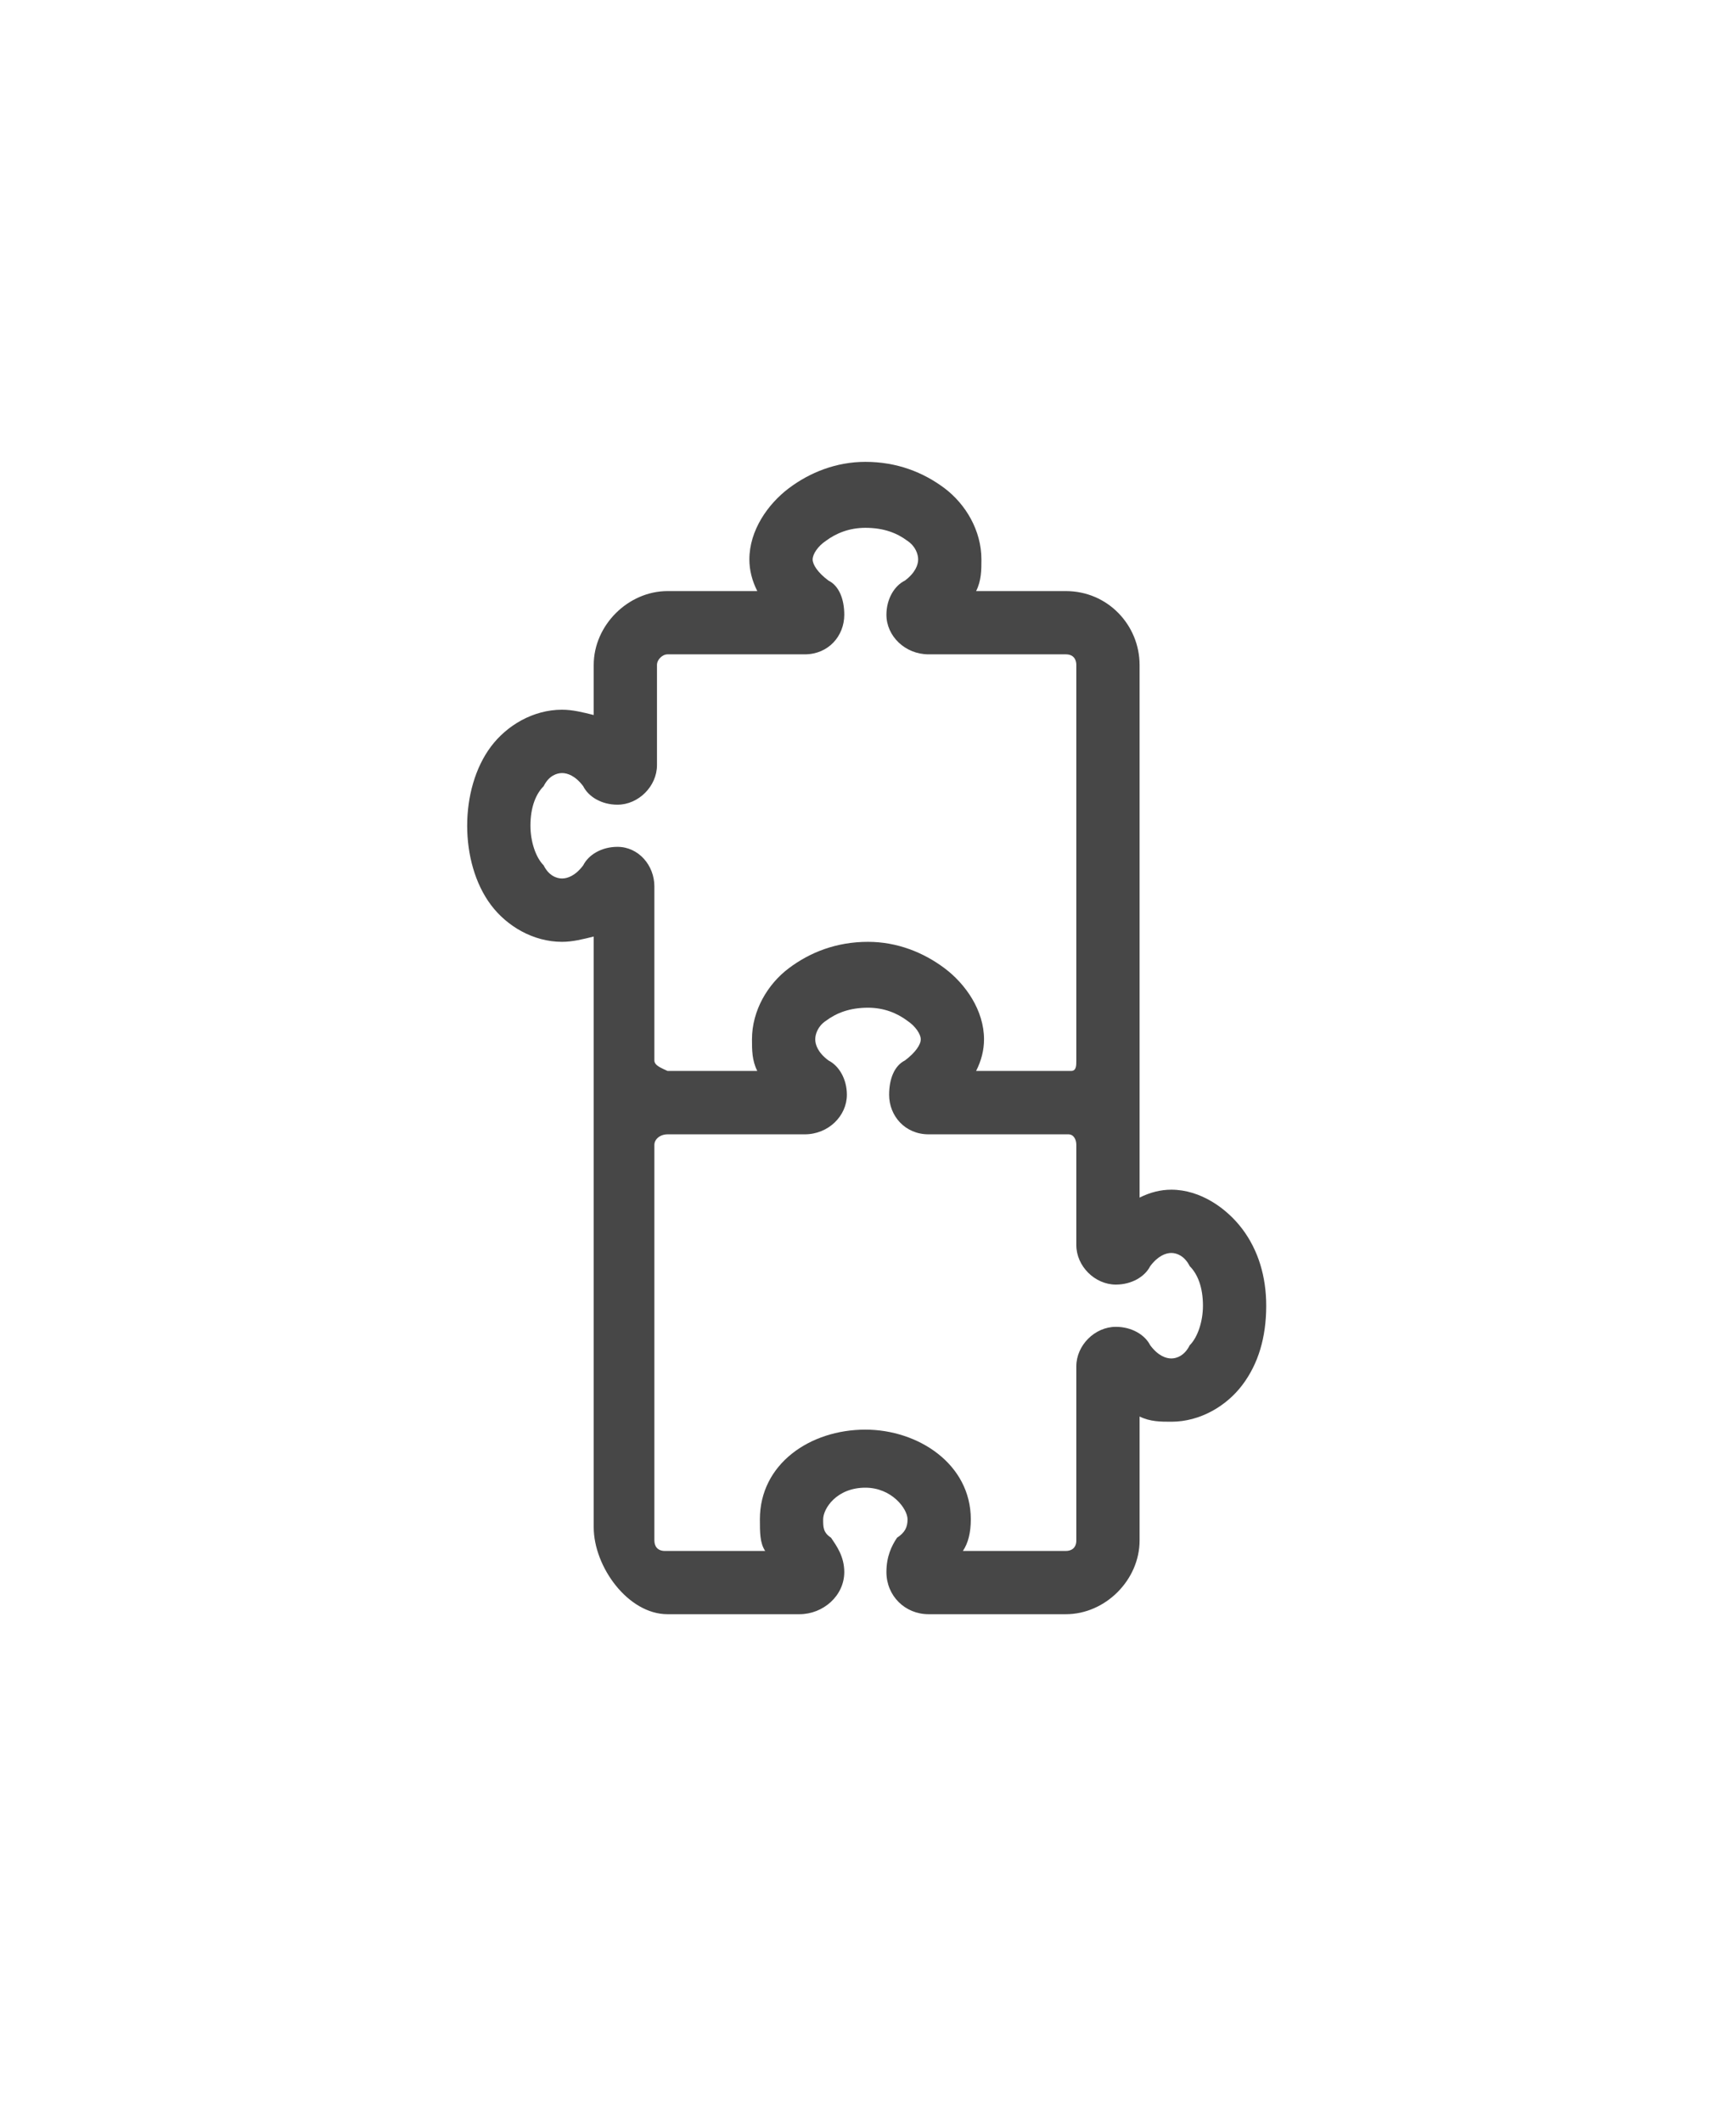 <svg width="18" height="22" viewBox="0 0 18 22" fill="none" xmlns="http://www.w3.org/2000/svg">
<g id="label-paired / sm / puzzle-piece-two-sm / bold" clip-path="url(#clip0_3546_851)">
<path id="icon" d="M6.156 11.352C6.156 11.133 6.156 10.914 6.156 10.723V9.711C6.047 9.738 5.938 9.766 5.828 9.766C5.527 9.766 5.254 9.602 5.09 9.383C4.926 9.164 4.844 8.863 4.844 8.562C4.844 8.262 4.926 7.961 5.09 7.742C5.254 7.523 5.527 7.359 5.828 7.359C5.938 7.359 6.047 7.387 6.156 7.414V6.895C6.156 6.484 6.512 6.129 6.922 6.129H7.852C7.797 6.02 7.77 5.91 7.77 5.801C7.77 5.5 7.961 5.227 8.18 5.062C8.398 4.898 8.672 4.789 8.973 4.789C9.301 4.789 9.574 4.898 9.793 5.062C10.012 5.227 10.176 5.5 10.176 5.801C10.176 5.91 10.176 6.02 10.121 6.129H11.051C11.488 6.129 11.816 6.484 11.816 6.895V7.66V7.879V7.906V10.723V11.352C11.816 11.488 11.816 11.68 11.816 11.871V12.418C11.926 12.363 12.035 12.336 12.145 12.336C12.445 12.336 12.719 12.527 12.883 12.746C13.047 12.965 13.129 13.238 13.129 13.539C13.129 13.867 13.047 14.141 12.883 14.359C12.719 14.578 12.445 14.742 12.145 14.742C12.035 14.742 11.926 14.742 11.816 14.688V15.727V15.973C11.816 16.383 11.461 16.738 11.051 16.738H9.629C9.383 16.738 9.191 16.547 9.191 16.301C9.191 16.137 9.246 16.027 9.301 15.945C9.383 15.891 9.41 15.836 9.41 15.754C9.41 15.645 9.246 15.426 8.973 15.426C8.672 15.426 8.535 15.645 8.535 15.754C8.535 15.836 8.535 15.891 8.617 15.945C8.672 16.027 8.754 16.137 8.754 16.301C8.754 16.547 8.535 16.738 8.289 16.738H6.922C6.512 16.738 6.156 16.246 6.156 15.836V12.883V12.637V11.871C6.156 11.68 6.156 11.516 6.156 11.352ZM9.41 5.609C9.301 5.527 9.164 5.473 8.973 5.473C8.809 5.473 8.672 5.527 8.562 5.609C8.48 5.664 8.426 5.746 8.426 5.801C8.426 5.855 8.48 5.938 8.59 6.02C8.699 6.074 8.754 6.211 8.754 6.375C8.754 6.594 8.59 6.785 8.344 6.785H6.922C6.867 6.785 6.812 6.84 6.812 6.895V7.934C6.812 8.152 6.621 8.344 6.402 8.344C6.238 8.344 6.102 8.262 6.047 8.152C5.965 8.043 5.883 8.016 5.828 8.016C5.773 8.016 5.691 8.043 5.637 8.152C5.555 8.234 5.5 8.371 5.5 8.562C5.5 8.727 5.555 8.891 5.637 8.973C5.691 9.082 5.773 9.109 5.828 9.109C5.883 9.109 5.965 9.082 6.047 8.973C6.102 8.863 6.238 8.781 6.402 8.781C6.621 8.781 6.785 8.973 6.785 9.191V10.996C6.785 11.051 6.867 11.078 6.922 11.105H7.852C7.797 10.996 7.797 10.887 7.797 10.777C7.797 10.477 7.961 10.203 8.18 10.039C8.398 9.875 8.672 9.766 9 9.766C9.301 9.766 9.574 9.875 9.793 10.039C10.012 10.203 10.203 10.477 10.203 10.777C10.203 10.887 10.176 10.996 10.121 11.105H11.051C11.078 11.105 11.078 11.105 11.105 11.105C11.16 11.105 11.16 11.051 11.16 10.996V6.895C11.16 6.84 11.133 6.785 11.051 6.785H9.629C9.383 6.785 9.191 6.594 9.191 6.375C9.191 6.211 9.273 6.074 9.383 6.02C9.492 5.938 9.52 5.855 9.52 5.801C9.52 5.746 9.492 5.664 9.41 5.609ZM6.922 11.762C6.84 11.762 6.785 11.816 6.785 11.871V15.973C6.785 16.027 6.812 16.082 6.895 16.082H7.934C7.879 16 7.879 15.891 7.879 15.754C7.879 15.18 8.398 14.824 8.973 14.824C9.52 14.824 10.066 15.18 10.066 15.754C10.066 15.891 10.039 16 9.984 16.082H11.051C11.105 16.082 11.16 16.055 11.16 15.973V14.168C11.16 13.949 11.352 13.758 11.57 13.758C11.734 13.758 11.871 13.84 11.926 13.949C12.008 14.059 12.09 14.086 12.145 14.086C12.199 14.086 12.281 14.059 12.336 13.949C12.418 13.867 12.473 13.703 12.473 13.539C12.473 13.348 12.418 13.211 12.336 13.129C12.281 13.02 12.199 12.992 12.145 12.992C12.09 12.992 12.008 13.02 11.926 13.129C11.871 13.238 11.734 13.32 11.57 13.32C11.352 13.32 11.16 13.129 11.16 12.91V11.871C11.16 11.816 11.133 11.762 11.078 11.762H9.684H9.629C9.383 11.762 9.219 11.57 9.219 11.352C9.219 11.188 9.273 11.051 9.383 10.996C9.492 10.914 9.547 10.832 9.547 10.777C9.547 10.723 9.492 10.641 9.41 10.586C9.301 10.504 9.164 10.449 9 10.449C8.809 10.449 8.672 10.504 8.562 10.586C8.48 10.641 8.453 10.723 8.453 10.777C8.453 10.832 8.48 10.914 8.59 10.996C8.699 11.051 8.781 11.188 8.781 11.352C8.781 11.57 8.59 11.762 8.344 11.762H6.949C6.922 11.762 6.922 11.762 6.922 11.762Z" fill="black" fill-opacity="0.72"/>
</g>
<defs>
<clipPath id="clip0_3546_851">
<rect width="18" height="22" fill="white"/>
</clipPath>
</defs>
</svg>
